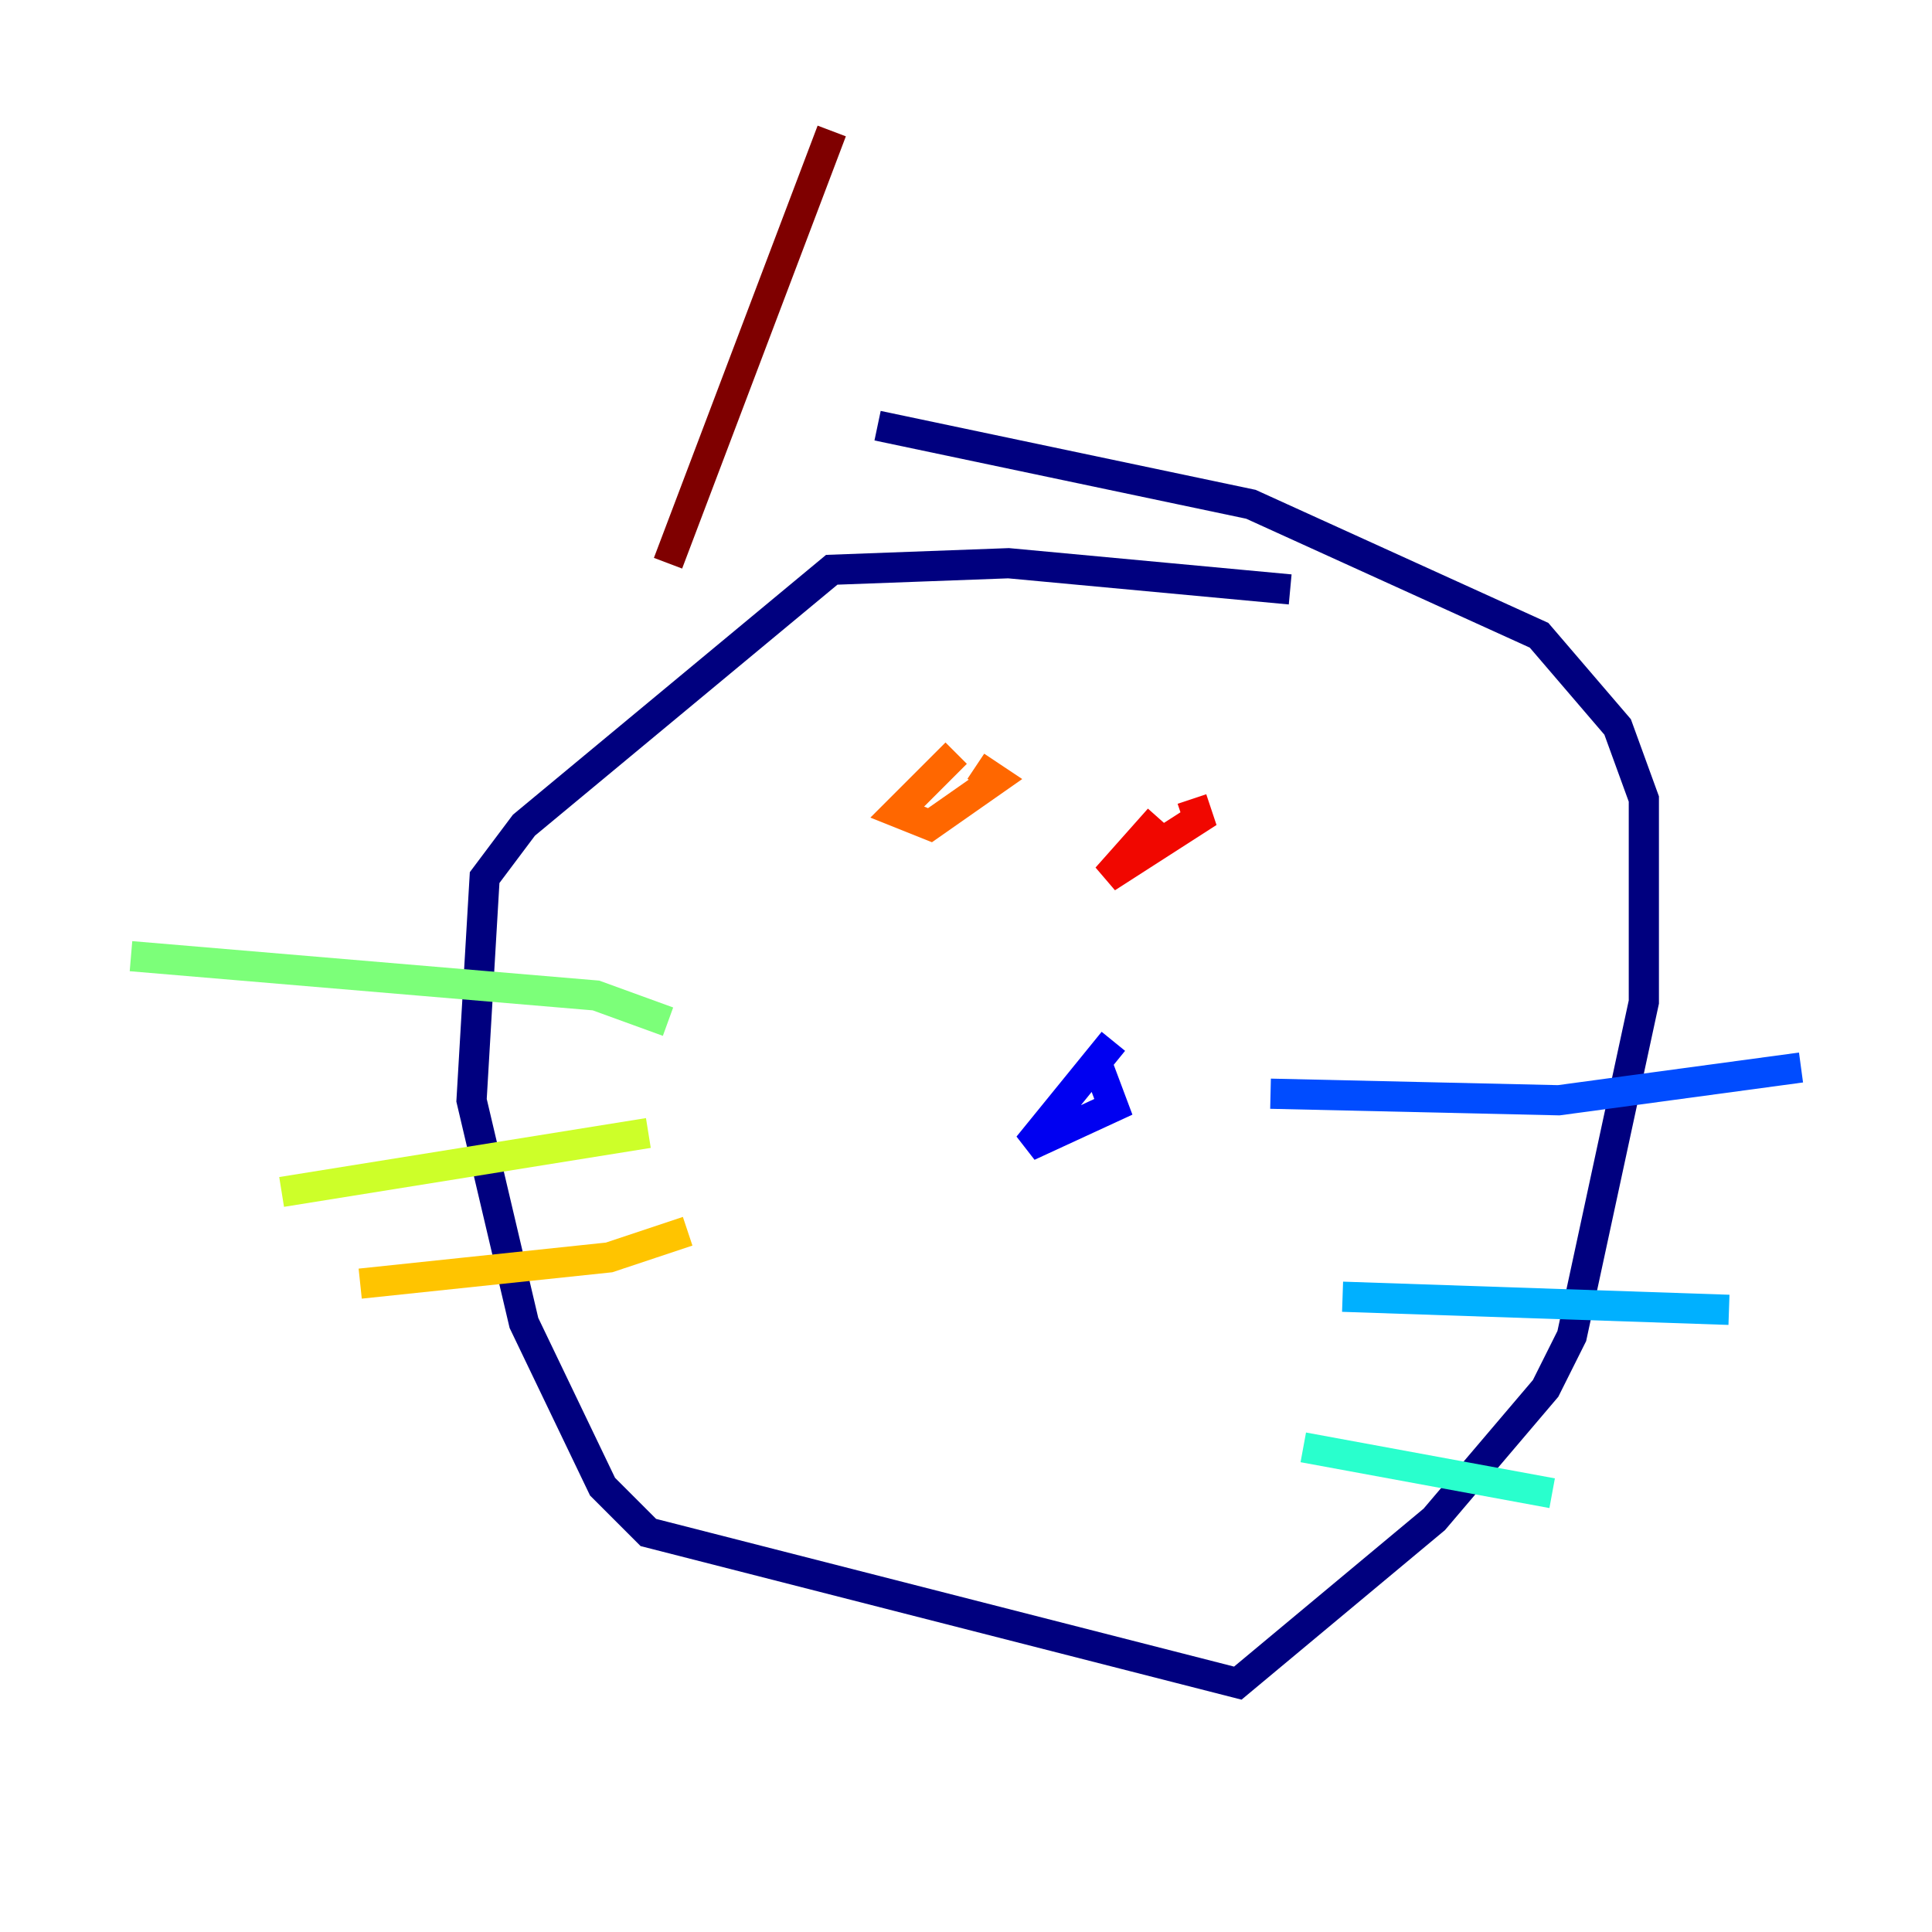 <?xml version="1.0" encoding="utf-8" ?>
<svg baseProfile="tiny" height="128" version="1.2" viewBox="0,0,128,128" width="128" xmlns="http://www.w3.org/2000/svg" xmlns:ev="http://www.w3.org/2001/xml-events" xmlns:xlink="http://www.w3.org/1999/xlink"><defs /><polyline fill="none" points="85.478,39.051 66.82,37.315 55.105,37.749 34.712,54.671 32.108,58.142 31.241,72.895 34.712,87.647 39.919,98.495 42.956,101.532 82.007,111.512 95.024,100.664 102.4,91.986 104.136,88.515 108.909,66.386 108.909,52.936 107.173,48.163 101.966,42.088 82.875,33.41 58.142,28.203" stroke="#00007f" stroke-width="2" /><polyline fill="none" points="73.763,68.99 68.122,75.932 73.763,73.329 72.461,69.858" stroke="#0000f1" stroke-width="2" /><polyline fill="none" points="84.176,72.461 103.268,72.895 119.322,70.725" stroke="#004cff" stroke-width="2" /><polyline fill="none" points="88.949,85.912 114.549,86.78" stroke="#00b0ff" stroke-width="2" /><polyline fill="none" points="86.346,95.891 102.834,98.929" stroke="#29ffcd" stroke-width="2" /><polyline fill="none" points="44.258,67.688 39.485,65.953 8.678,63.349" stroke="#7cff79" stroke-width="2" /><polyline fill="none" points="42.956,75.064 18.658,78.969" stroke="#cdff29" stroke-width="2" /><polyline fill="none" points="45.559,81.573 40.352,83.308 23.864,85.044" stroke="#ffc400" stroke-width="2" /><polyline fill="none" points="63.349,49.898 59.444,53.803 61.614,54.671 65.953,51.634 64.651,50.766" stroke="#ff6700" stroke-width="2" /><polyline fill="none" points="76.8,54.237 73.329,58.142 79.403,54.237 78.969,52.936" stroke="#f10700" stroke-width="2" /><polyline fill="none" points="44.258,37.315 55.105,8.678" stroke="#7f0000" stroke-width="2" /></svg>